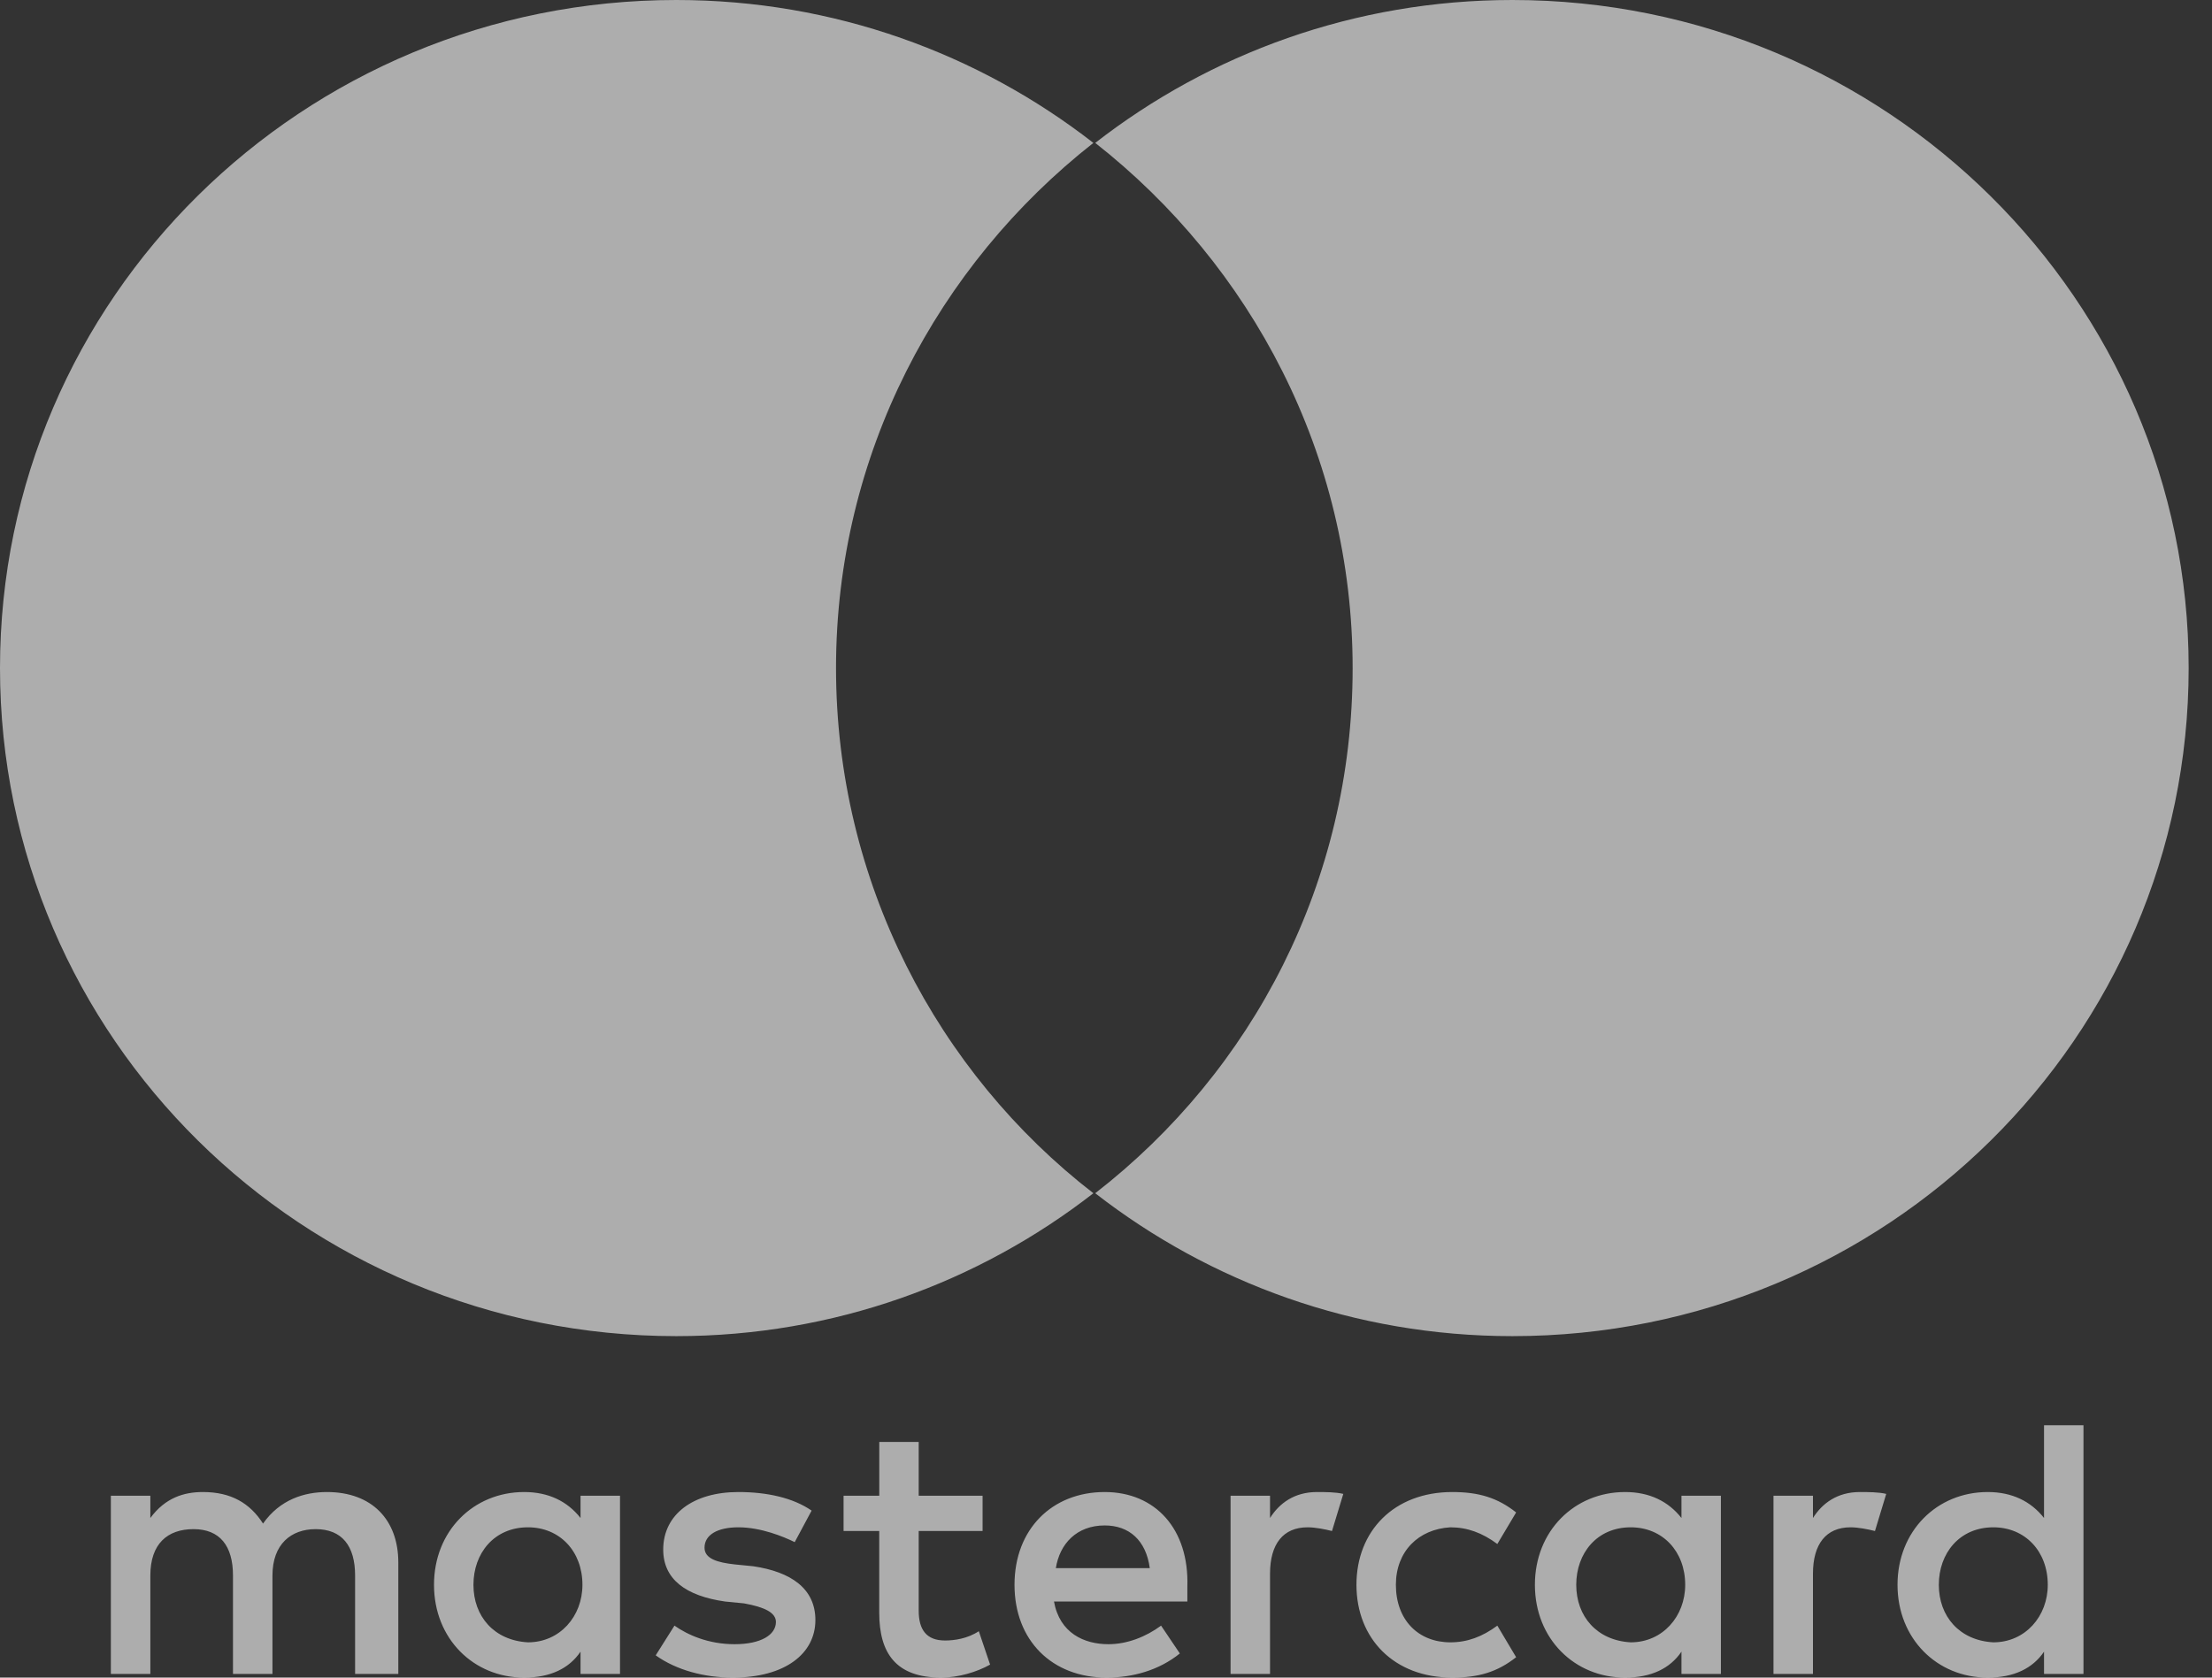 <svg width="58" height="44" viewBox="0 0 58 44" fill="none" xmlns="http://www.w3.org/2000/svg">
<rect x="0" y="0" width="58" height="44" fill="#333333" stroke="none"/>
<path d="M10.444 43.903V40.982C10.444 39.863 9.754 39.133 8.572 39.133C7.981 39.133 7.341 39.328 6.897 39.96C6.553 39.425 6.06 39.133 5.321 39.133C4.828 39.133 4.336 39.279 3.942 39.814V39.23H2.907V43.903H3.942V41.323C3.942 40.496 4.385 40.106 5.075 40.106C5.764 40.106 6.109 40.544 6.109 41.323V43.903H7.144V41.323C7.144 40.496 7.636 40.106 8.277 40.106C8.966 40.106 9.311 40.544 9.311 41.323V43.903H10.444ZM25.764 39.23H24.089V37.819H23.055V39.23H22.119V40.155H23.054V42.297C23.054 43.367 23.498 44 24.68 44C25.124 44 25.616 43.854 25.961 43.659L25.665 42.783C25.37 42.978 25.025 43.027 24.779 43.027C24.286 43.027 24.089 42.735 24.089 42.248V40.155H25.764V39.23ZM34.532 39.133C33.941 39.133 33.547 39.425 33.301 39.814V39.23H32.266V43.903H33.301V41.274C33.301 40.496 33.645 40.058 34.286 40.058C34.483 40.058 34.729 40.106 34.926 40.155L35.222 39.182C35.025 39.133 34.729 39.133 34.532 39.133V39.133ZM21.281 39.62C20.788 39.279 20.099 39.133 19.36 39.133C18.178 39.133 17.39 39.717 17.39 40.642C17.39 41.42 17.981 41.858 19.015 42.005L19.508 42.053C20.05 42.15 20.345 42.297 20.345 42.54C20.345 42.88 19.951 43.124 19.262 43.124C18.572 43.124 18.03 42.88 17.685 42.637L17.193 43.416C17.735 43.805 18.473 44 19.212 44C20.591 44 21.38 43.367 21.38 42.491C21.38 41.664 20.739 41.226 19.754 41.08L19.262 41.031C18.818 40.982 18.473 40.885 18.473 40.593C18.473 40.252 18.818 40.058 19.36 40.058C19.951 40.058 20.542 40.301 20.838 40.447L21.281 39.62ZM48.768 39.133C48.177 39.133 47.783 39.425 47.537 39.814V39.23H46.502V43.903H47.537V41.274C47.537 40.496 47.882 40.058 48.522 40.058C48.719 40.058 48.965 40.106 49.163 40.155L49.458 39.182C49.261 39.133 48.965 39.133 48.768 39.133ZM35.567 41.566C35.567 42.978 36.552 44 38.079 44C38.769 44 39.261 43.854 39.754 43.465L39.261 42.637C38.867 42.929 38.473 43.075 38.03 43.075C37.192 43.075 36.601 42.491 36.601 41.566C36.601 40.69 37.192 40.106 38.03 40.058C38.473 40.058 38.867 40.203 39.261 40.496L39.754 39.668C39.261 39.279 38.769 39.133 38.079 39.133C36.552 39.133 35.567 40.155 35.567 41.566ZM45.123 41.566V39.23H44.089V39.814C43.744 39.376 43.251 39.133 42.611 39.133C41.281 39.133 40.246 40.155 40.246 41.566C40.246 42.978 41.281 44 42.611 44C43.3 44 43.793 43.757 44.089 43.319V43.903H45.123V41.566ZM41.33 41.566C41.33 40.739 41.872 40.058 42.758 40.058C43.596 40.058 44.187 40.69 44.187 41.566C44.187 42.394 43.596 43.075 42.758 43.075C41.872 43.026 41.33 42.394 41.33 41.566ZM28.966 39.133C27.587 39.133 26.601 40.106 26.601 41.566C26.601 43.027 27.586 44 29.015 44C29.705 44 30.394 43.805 30.936 43.367L30.444 42.637C30.049 42.929 29.557 43.124 29.064 43.124C28.424 43.124 27.784 42.832 27.636 42.004H31.133V41.615C31.183 40.106 30.296 39.133 28.966 39.133H28.966ZM28.966 40.009C29.606 40.009 30.05 40.398 30.148 41.129H27.685C27.784 40.496 28.227 40.009 28.966 40.009ZM54.63 41.566V37.381H53.596V39.814C53.251 39.376 52.758 39.133 52.118 39.133C50.788 39.133 49.754 40.155 49.754 41.566C49.754 42.978 50.788 44 52.118 44C52.808 44 53.3 43.757 53.596 43.319V43.903H54.63V41.566ZM50.837 41.566C50.837 40.739 51.379 40.058 52.266 40.058C53.103 40.058 53.694 40.69 53.694 41.566C53.694 42.394 53.103 43.075 52.266 43.075C51.379 43.026 50.837 42.394 50.837 41.566ZM16.257 41.566V39.23H15.222V39.814C14.877 39.376 14.385 39.133 13.744 39.133C12.414 39.133 11.38 40.155 11.38 41.566C11.38 42.978 12.414 44 13.744 44C14.434 44 14.927 43.757 15.222 43.319V43.903H16.257V41.566ZM12.414 41.566C12.414 40.739 12.956 40.058 13.843 40.058C14.68 40.058 15.272 40.69 15.272 41.566C15.272 42.394 14.68 43.075 13.843 43.075C12.956 43.026 12.414 42.394 12.414 41.566Z" fill="white" fill-opacity="0.6"/>
<path d="M21.921 17.522C21.921 11.925 24.581 6.96 28.669 3.748C25.665 1.411 21.872 0 17.734 0C7.931 0 0 7.836 0 17.522C0 27.208 7.931 35.044 17.734 35.044C21.872 35.044 25.664 33.633 28.669 31.296C24.581 28.133 21.921 23.119 21.921 17.522Z" fill="white" fill-opacity="0.6"/>
<path d="M57.388 17.522C57.388 27.208 49.457 35.044 39.654 35.044C35.516 35.044 31.723 33.633 28.718 31.296C32.856 28.084 35.467 23.119 35.467 17.522C35.467 11.925 32.807 6.96 28.718 3.748C31.723 1.411 35.516 0 39.654 0C49.457 0 57.388 7.885 57.388 17.522H57.388Z" fill="white" fill-opacity="0.6"/>
</svg>

